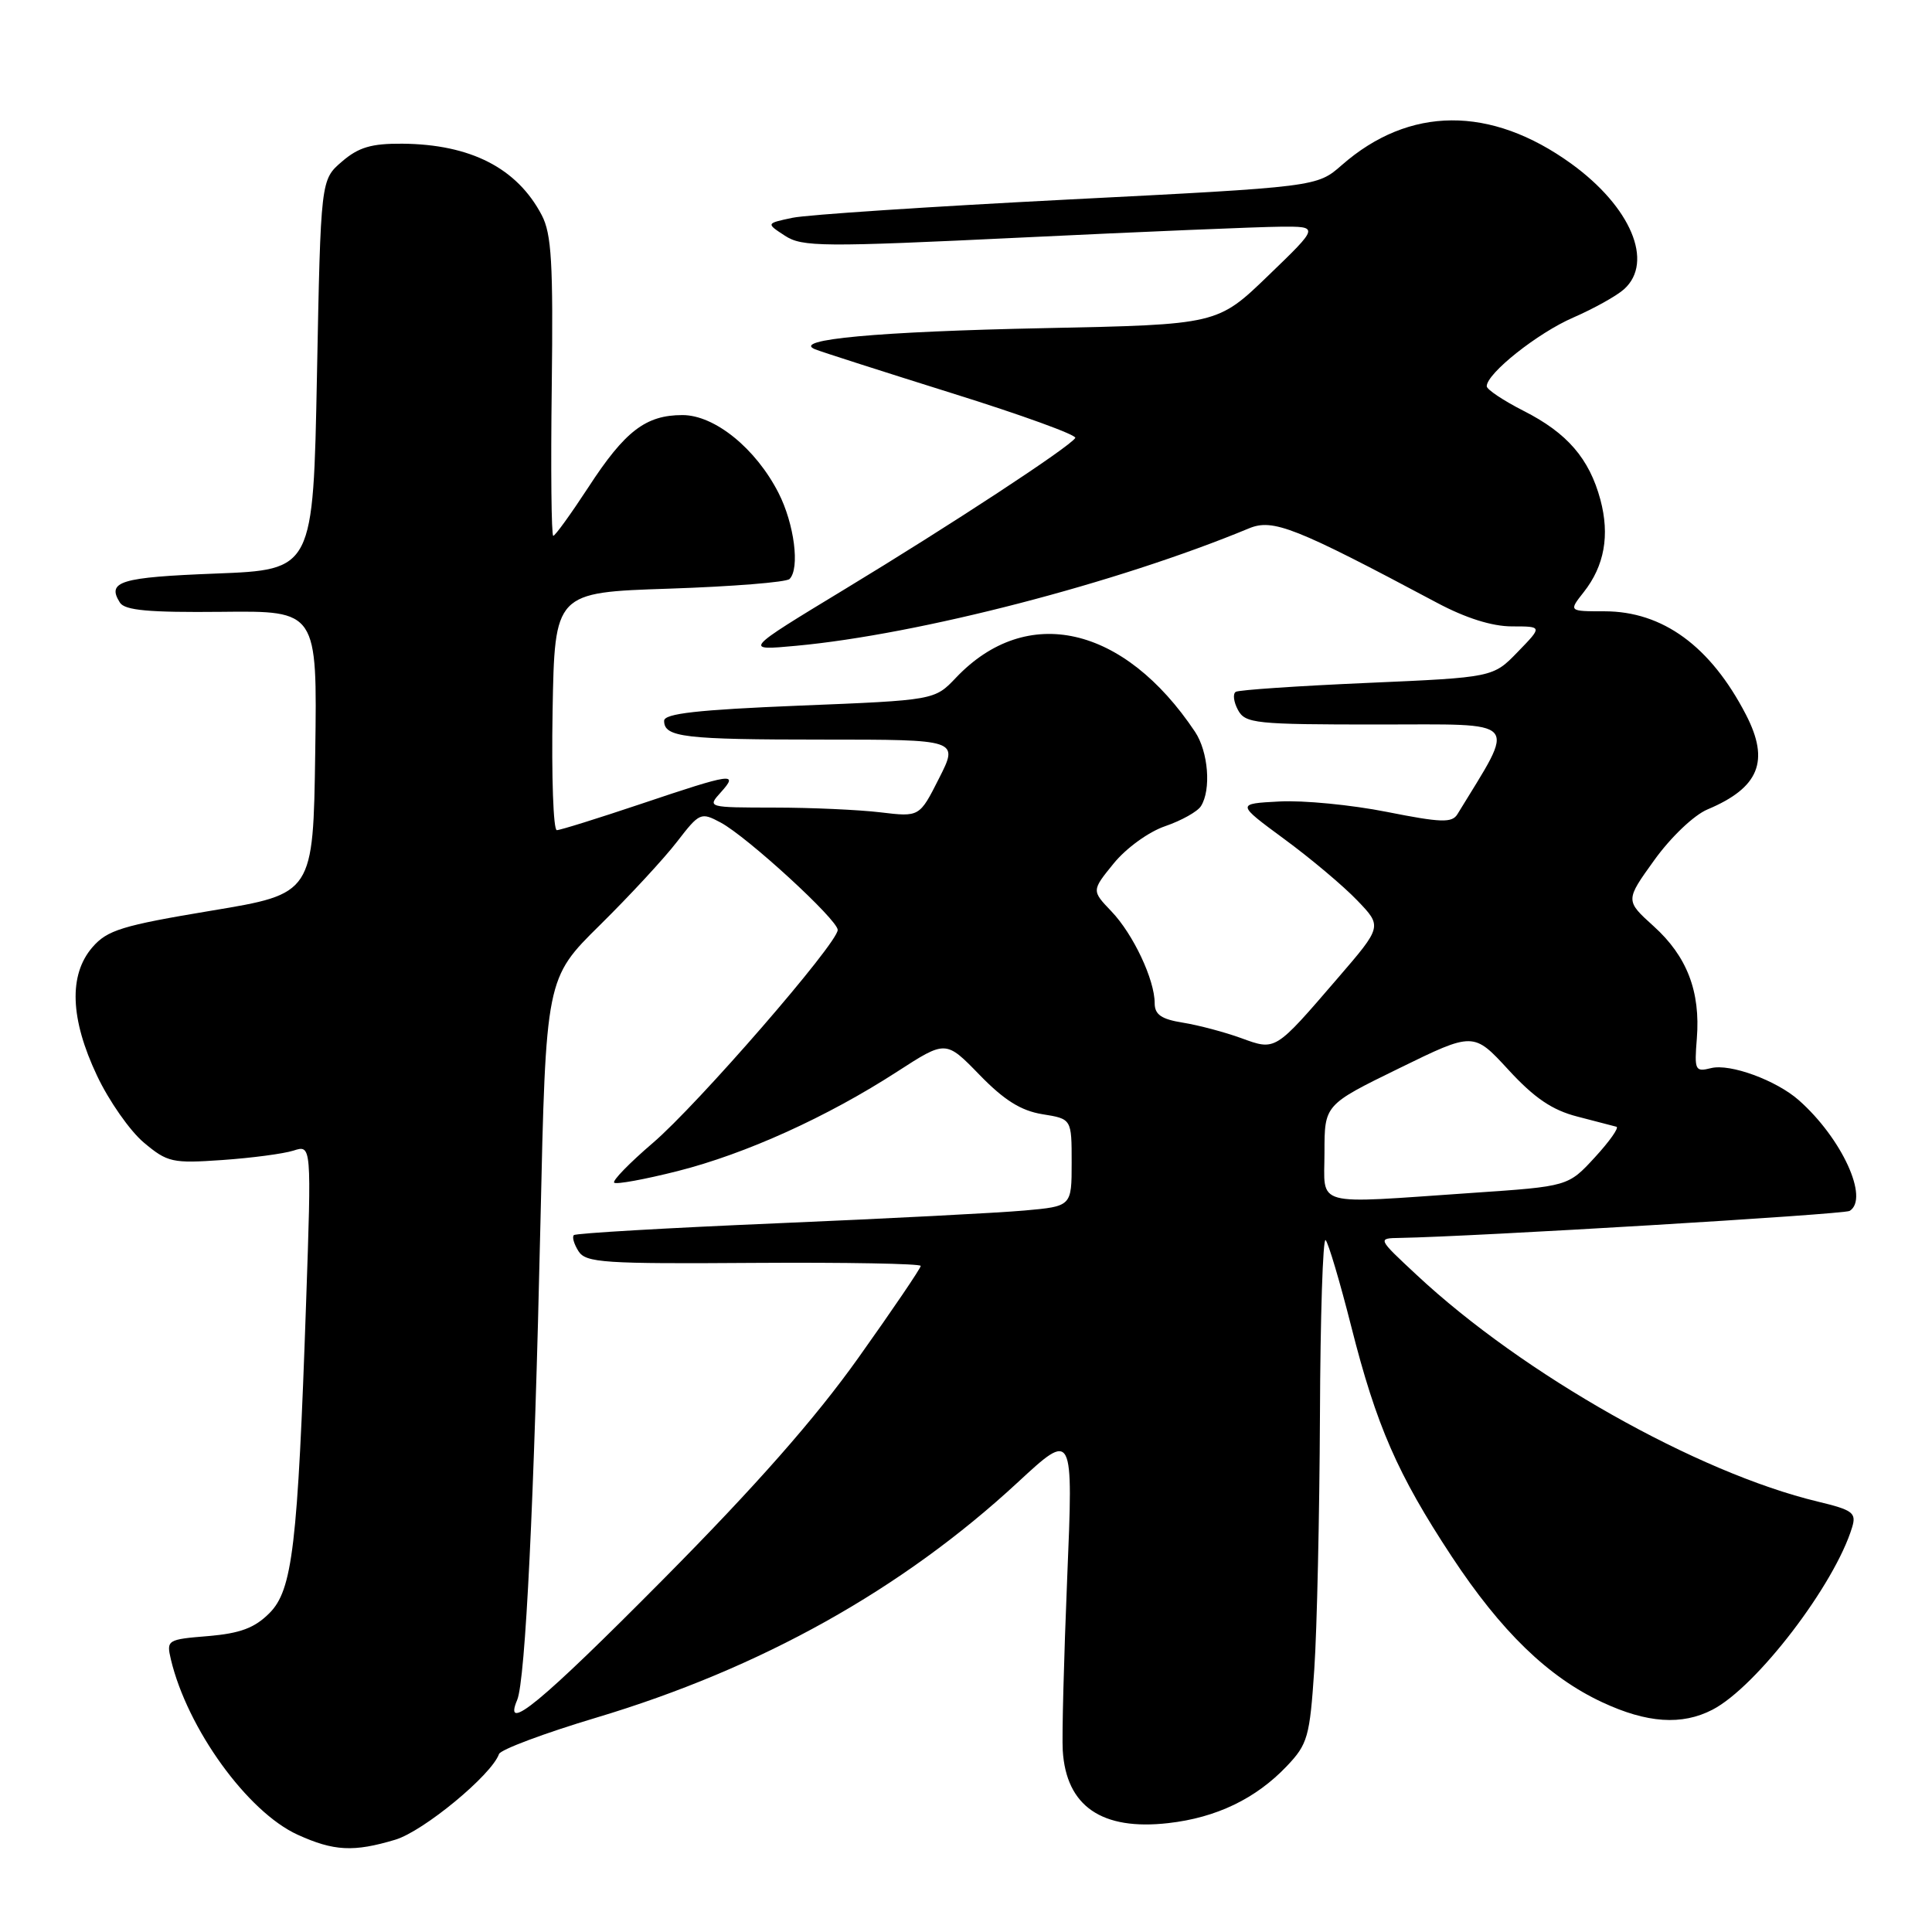 <?xml version="1.0" encoding="UTF-8" standalone="no"?>
<!DOCTYPE svg PUBLIC "-//W3C//DTD SVG 1.1//EN" "http://www.w3.org/Graphics/SVG/1.1/DTD/svg11.dtd" >
<svg xmlns="http://www.w3.org/2000/svg" xmlns:xlink="http://www.w3.org/1999/xlink" version="1.1" viewBox="0 0 256 256">
 <g >
 <path fill="currentColor"
d=" M 52.38 243.77 C 56.11 242.65 65.13 235.21 66.12 232.42 C 66.33 231.83 72.12 229.66 79.00 227.60 C 100.79 221.08 119.54 210.61 134.88 196.40 C 142.22 189.61 142.22 189.61 141.41 209.06 C 140.97 219.75 140.70 230.05 140.82 231.95 C 141.27 239.34 145.99 242.58 154.82 241.57 C 161.18 240.85 166.41 238.33 170.50 234.03 C 173.28 231.11 173.55 230.16 174.15 221.19 C 174.51 215.86 174.84 200.74 174.90 187.58 C 174.95 174.43 175.29 163.96 175.65 164.32 C 176.01 164.68 177.54 169.82 179.04 175.74 C 182.38 188.94 185.18 195.34 192.35 206.23 C 198.90 216.17 205.15 222.23 212.31 225.56 C 218.24 228.33 222.86 228.64 226.90 226.55 C 232.75 223.53 243.12 209.97 245.42 202.36 C 246.00 200.45 245.49 200.08 240.87 198.97 C 224.90 195.14 201.82 182.11 187.73 168.95 C 182.50 164.08 182.50 164.08 185.50 164.03 C 195.25 163.86 244.33 160.92 245.09 160.45 C 247.72 158.82 244.05 150.82 238.36 145.79 C 235.38 143.15 229.24 140.90 226.73 141.53 C 224.61 142.06 224.50 141.84 224.84 137.60 C 225.33 131.38 223.54 126.72 219.12 122.73 C 215.35 119.32 215.35 119.32 219.21 113.96 C 221.39 110.93 224.46 108.00 226.26 107.25 C 233.10 104.37 234.53 100.85 231.35 94.70 C 226.65 85.62 220.32 81.00 212.59 81.00 C 207.85 81.00 207.85 81.00 209.86 78.45 C 212.60 74.97 213.32 70.92 212.06 66.21 C 210.59 60.76 207.66 57.37 201.90 54.45 C 199.21 53.08 197.00 51.61 197.00 51.18 C 197.00 49.48 203.75 44.12 208.46 42.08 C 211.19 40.89 214.23 39.20 215.21 38.31 C 219.18 34.71 216.10 27.41 208.20 21.69 C 197.52 13.97 186.73 14.04 177.79 21.88 C 174.50 24.76 174.50 24.76 141.50 26.44 C 123.35 27.37 106.92 28.45 105.00 28.86 C 101.50 29.60 101.50 29.60 104.00 31.23 C 106.29 32.73 108.90 32.75 135.50 31.47 C 151.45 30.70 166.82 30.06 169.65 30.04 C 174.81 30.00 174.81 30.00 168.07 36.50 C 161.33 43.01 161.33 43.01 138.42 43.48 C 116.29 43.93 104.82 44.99 108.00 46.28 C 108.83 46.62 117.02 49.24 126.20 52.12 C 135.39 54.99 142.72 57.65 142.48 58.03 C 141.75 59.22 125.97 69.57 111.94 78.07 C 98.50 86.22 98.50 86.22 105.50 85.57 C 121.80 84.06 148.02 77.26 165.50 70.01 C 168.67 68.69 171.62 69.86 190.39 79.86 C 194.21 81.90 197.71 83.00 200.34 83.00 C 204.39 83.00 204.39 83.00 201.11 86.38 C 197.84 89.76 197.84 89.76 181.17 90.49 C 172.00 90.89 164.16 91.42 163.75 91.67 C 163.33 91.92 163.46 92.99 164.03 94.06 C 165.00 95.87 166.28 96.00 182.62 96.00 C 201.78 96.00 200.95 95.05 193.12 107.88 C 192.40 109.06 190.96 109.01 183.76 107.58 C 179.08 106.65 172.68 106.03 169.54 106.20 C 163.82 106.50 163.82 106.50 170.16 111.17 C 173.65 113.73 178.00 117.39 179.83 119.30 C 183.16 122.76 183.16 122.76 177.24 129.63 C 168.87 139.35 169.06 139.23 164.42 137.54 C 162.26 136.76 158.81 135.84 156.75 135.51 C 153.88 135.05 153.00 134.44 153.00 132.92 C 153.00 129.81 150.15 123.77 147.27 120.76 C 144.64 118.01 144.64 118.01 147.57 114.41 C 149.21 112.39 152.21 110.21 154.40 109.47 C 156.55 108.73 158.68 107.54 159.13 106.82 C 160.51 104.65 160.11 99.61 158.35 96.97 C 148.93 82.86 136.04 79.94 126.67 89.80 C 123.84 92.78 123.84 92.78 105.92 93.50 C 92.42 94.05 88.00 94.55 88.00 95.51 C 88.00 97.69 90.61 98.00 109.10 98.00 C 127.03 98.00 127.03 98.00 124.43 103.13 C 121.84 108.26 121.84 108.26 116.67 107.64 C 113.83 107.30 107.49 107.01 102.60 107.01 C 93.75 107.00 93.70 106.99 95.50 105.00 C 97.93 102.31 97.07 102.44 85.00 106.50 C 79.28 108.42 74.23 110.00 73.78 110.00 C 73.32 110.00 73.07 102.91 73.22 94.25 C 73.50 78.50 73.50 78.50 88.67 78.00 C 97.01 77.72 104.19 77.15 104.62 76.72 C 106.01 75.32 105.25 69.42 103.16 65.32 C 100.15 59.42 94.70 55.00 90.43 55.00 C 85.57 55.00 82.81 57.11 77.96 64.57 C 75.65 68.10 73.56 71.00 73.31 71.00 C 73.06 71.00 72.97 62.11 73.11 51.25 C 73.31 34.87 73.09 30.99 71.78 28.50 C 68.51 22.27 62.36 19.12 53.31 19.04 C 49.22 19.01 47.51 19.51 45.31 21.41 C 42.50 23.82 42.50 23.82 42.00 49.66 C 41.50 75.50 41.50 75.50 28.58 76.00 C 15.94 76.49 14.11 77.04 15.89 79.85 C 16.54 80.88 19.75 81.17 29.39 81.07 C 42.04 80.93 42.04 80.93 41.77 99.68 C 41.50 118.43 41.50 118.43 28.00 120.67 C 16.17 122.64 14.22 123.24 12.25 125.51 C 9.08 129.17 9.29 135.00 12.86 142.54 C 14.43 145.87 17.22 149.85 19.05 151.39 C 22.18 154.02 22.83 154.17 29.44 153.71 C 33.33 153.44 37.57 152.88 38.89 152.46 C 41.28 151.69 41.28 151.69 40.56 172.60 C 39.45 204.92 38.76 210.69 35.69 213.76 C 33.73 215.72 31.82 216.43 27.58 216.79 C 22.17 217.23 22.04 217.31 22.64 219.87 C 24.82 229.05 32.80 240.09 39.44 243.11 C 44.24 245.29 46.85 245.43 52.38 243.77 Z  M 68.53 225.25 C 69.62 222.67 70.79 198.74 71.61 162.07 C 72.33 129.64 72.33 129.64 79.50 122.57 C 83.44 118.68 88.04 113.71 89.72 111.52 C 92.69 107.67 92.87 107.59 95.49 108.99 C 99.02 110.88 111.00 121.87 111.00 123.22 C 111.00 124.99 92.42 146.40 86.49 151.46 C 83.42 154.09 81.12 156.45 81.38 156.71 C 81.64 156.97 85.41 156.28 89.77 155.18 C 98.82 152.89 109.61 148.00 118.91 141.98 C 125.33 137.83 125.33 137.83 129.79 142.42 C 133.06 145.79 135.29 147.18 138.13 147.64 C 142.00 148.26 142.00 148.26 142.00 154.05 C 142.00 159.84 142.00 159.84 135.75 160.40 C 132.31 160.71 117.58 161.47 103.00 162.09 C 88.42 162.71 76.29 163.41 76.04 163.66 C 75.78 163.90 76.06 164.86 76.66 165.80 C 77.63 167.32 80.02 167.48 99.87 167.34 C 112.04 167.26 122.00 167.44 122.00 167.74 C 122.00 168.05 118.29 173.52 113.75 179.90 C 108.01 187.97 100.14 196.90 87.90 209.25 C 71.64 225.65 66.59 229.82 68.53 225.25 Z  M 175.50 152.70 C 175.50 146.39 175.50 146.39 185.38 141.56 C 195.25 136.73 195.25 136.73 199.88 141.76 C 203.31 145.49 205.66 147.09 209.00 147.95 C 211.47 148.59 213.81 149.20 214.19 149.30 C 214.56 149.41 213.28 151.23 211.33 153.35 C 207.79 157.20 207.79 157.20 195.15 158.06 C 173.67 159.53 175.50 160.03 175.50 152.70 Z "/>
</g>
</svg>